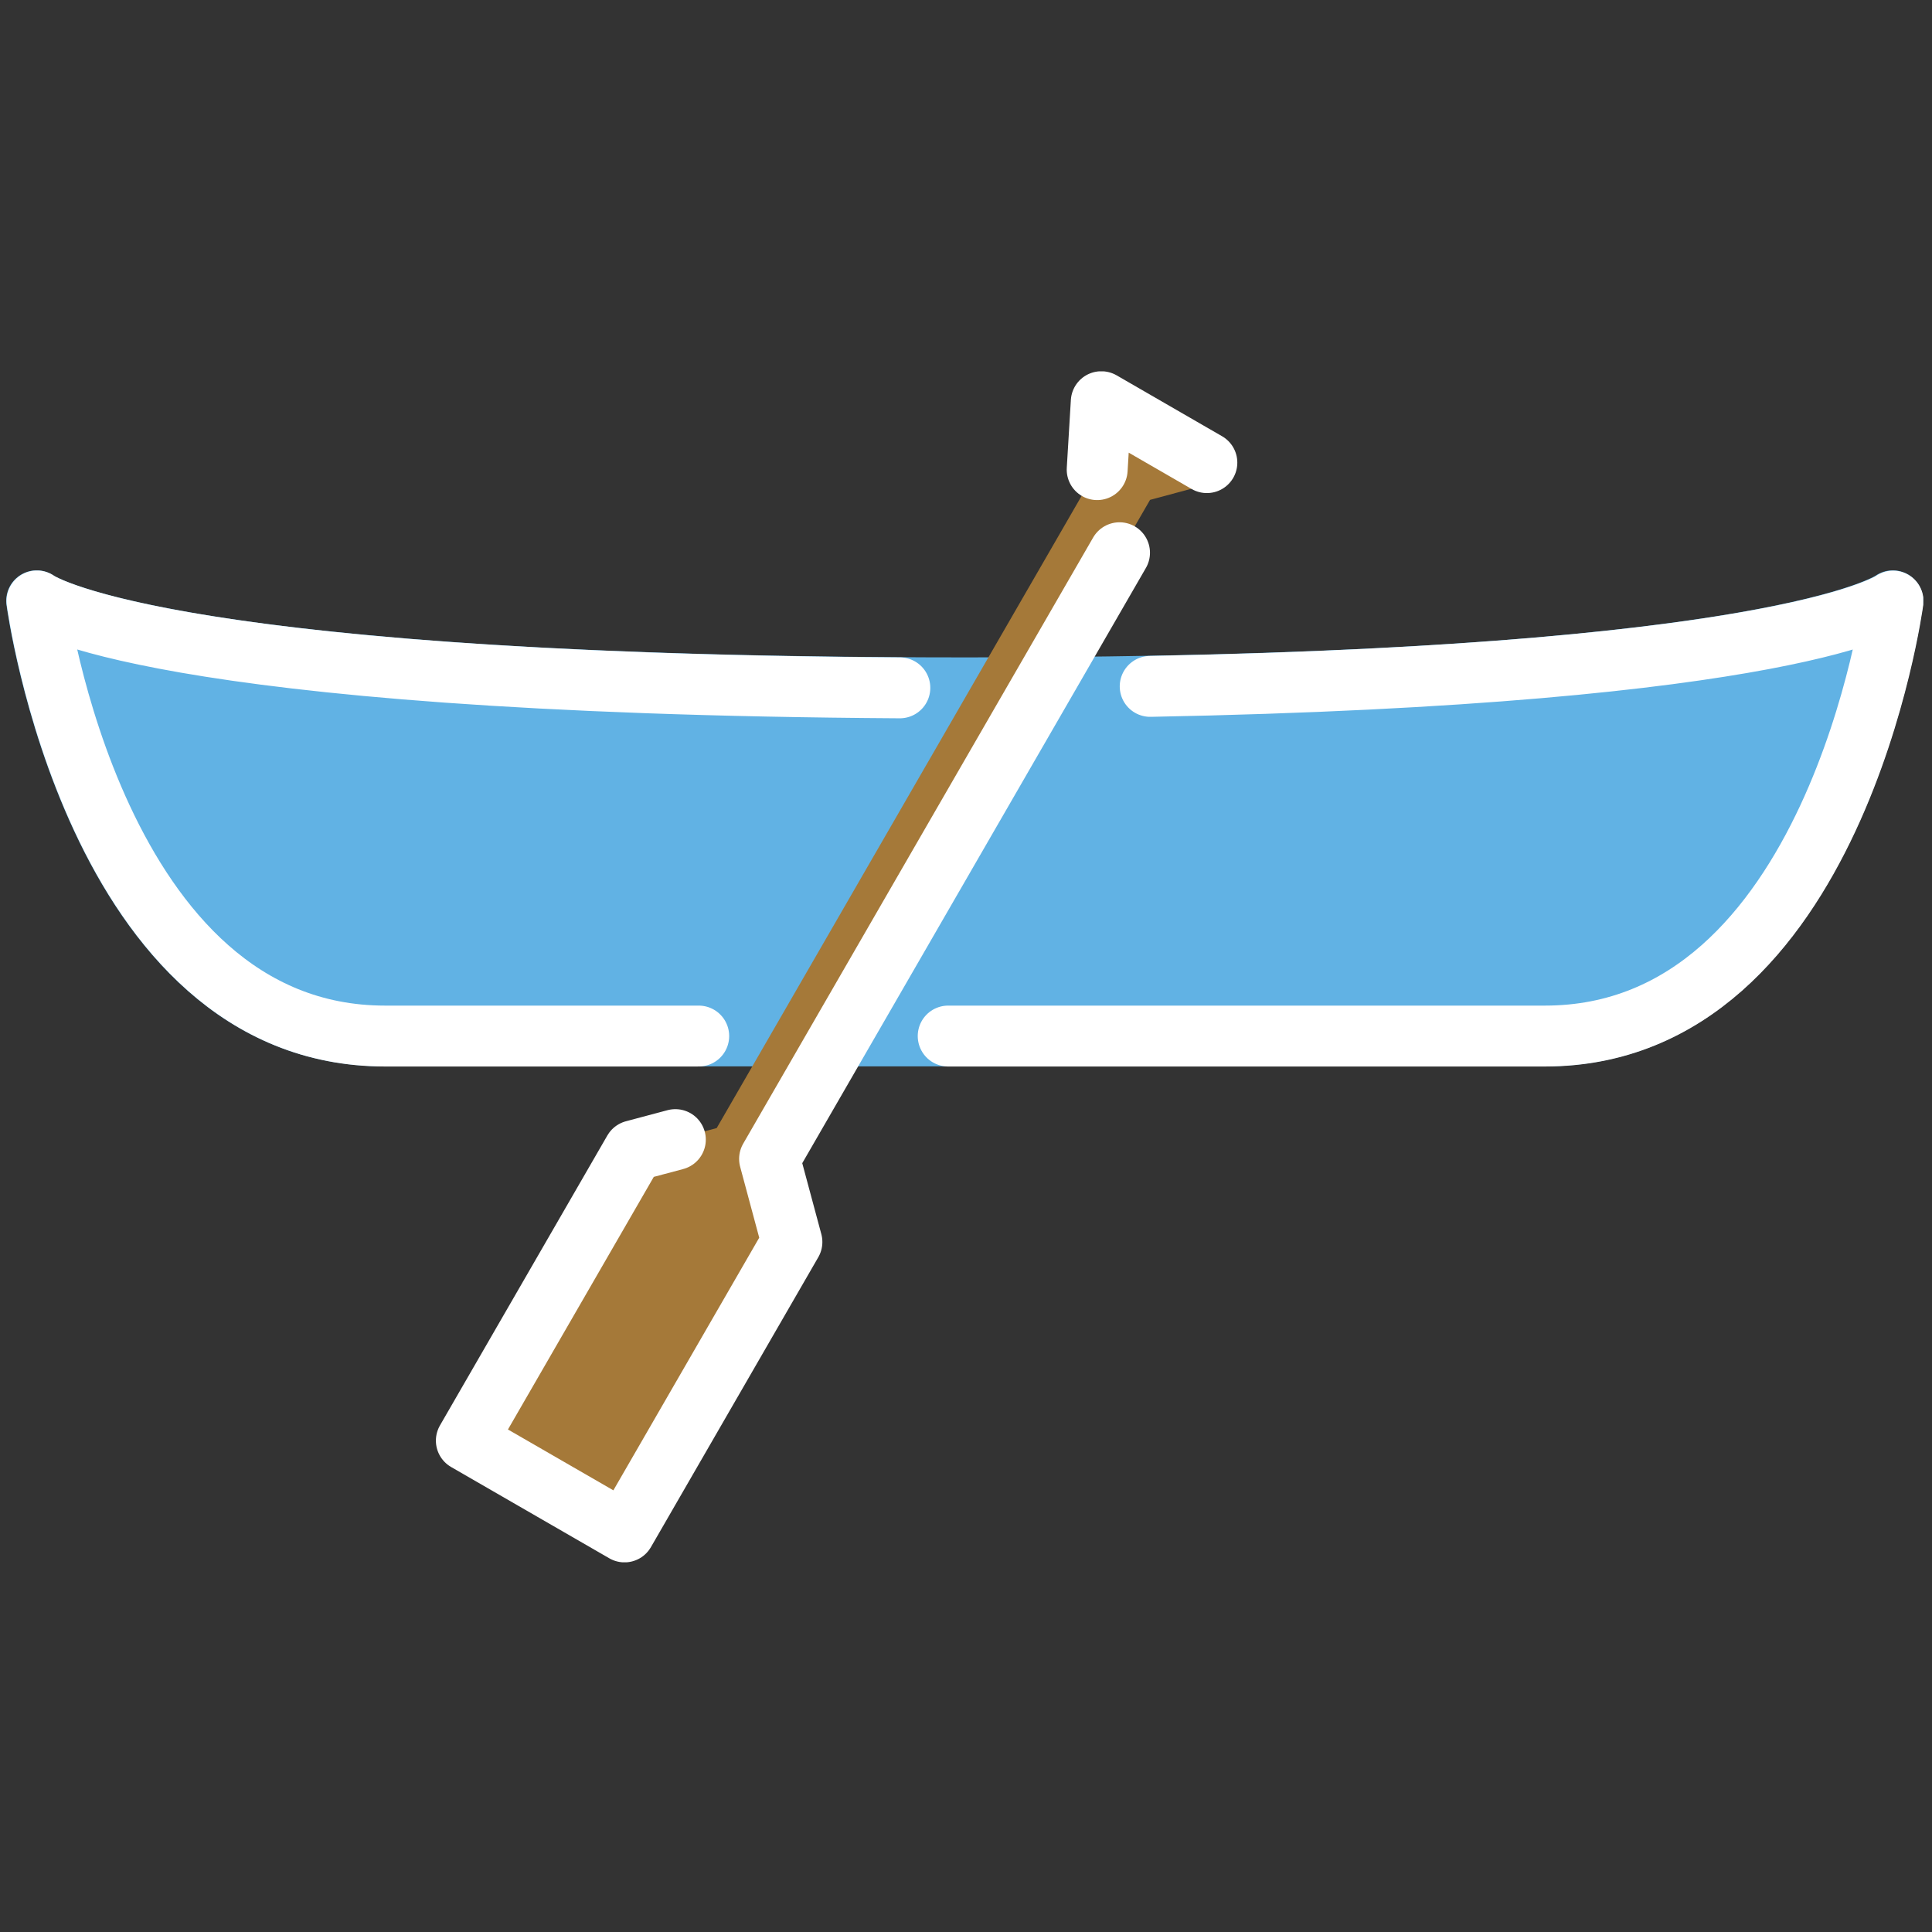<?xml version="1.0" encoding="UTF-8"?><svg id="Layer_1" xmlns="http://www.w3.org/2000/svg" xmlns:xlink="http://www.w3.org/1999/xlink" viewBox="0 0 250 250"><rect x="0" y="0" width="250" height="250" fill="#333333" stroke="none"/><defs><symbol id="A" viewBox="0 0 131.27 81.55"><g><g><path d="M129.16,65.84s-3.97-29.79-23.83-29.79H25.9c-19.86,0-23.82,29.79-23.82,29.79,0,0,7.94-5.96,63.54-5.96s63.54,5.96,63.54,5.96h0Z" fill="#61b2e4" stroke="#61b2e4" stroke-linecap="round" stroke-linejoin="round" stroke-width="4.17"/><path d="M74.98,79.49l9.02-5.21-5.69-1.53L52.25,27.65l1.53-5.69L42.32,2.11l-10.83,6.25,11.46,19.85,5.69,1.53,26.04,45.11,.28,4.65" fill="#a57939"/></g><path d="M74.69,74.82l.28,4.65m1.25-10.34L52.26,27.63l1.53-5.69L42.33,2.09l-10.83,6.25,11.46,19.85,2.85,.76m29.17,50.52l7.22-4.17m-17.71-39.26h40.86c19.85,0,23.83,29.78,23.83,29.78,0,0-6.73-5-50.86-5.84m-17.14-.1c-51.55,.32-59.08,5.95-59.08,5.95,0,0,3.97-29.79,23.83-29.79h21.48" fill="none" stroke="#fff" stroke-linecap="round" stroke-linejoin="round" stroke-width="4.17"/></g></symbol><clipPath id="clippath"><rect x=".81" y="48.03" width="248.06" height="154.13" fill="none"/></clipPath><clipPath id="clippath-1"><rect x=".8" y="48.04" width="248.1" height="154.13" fill="none"/></clipPath></defs><g clip-path="url(#clippath)"><g clip-path="url(#clippath-1)"><use width="131.27" height="81.55" transform="translate(.81 202.18) scale(1.89 -1.89)" xlink:href="#A"/></g></g></svg>